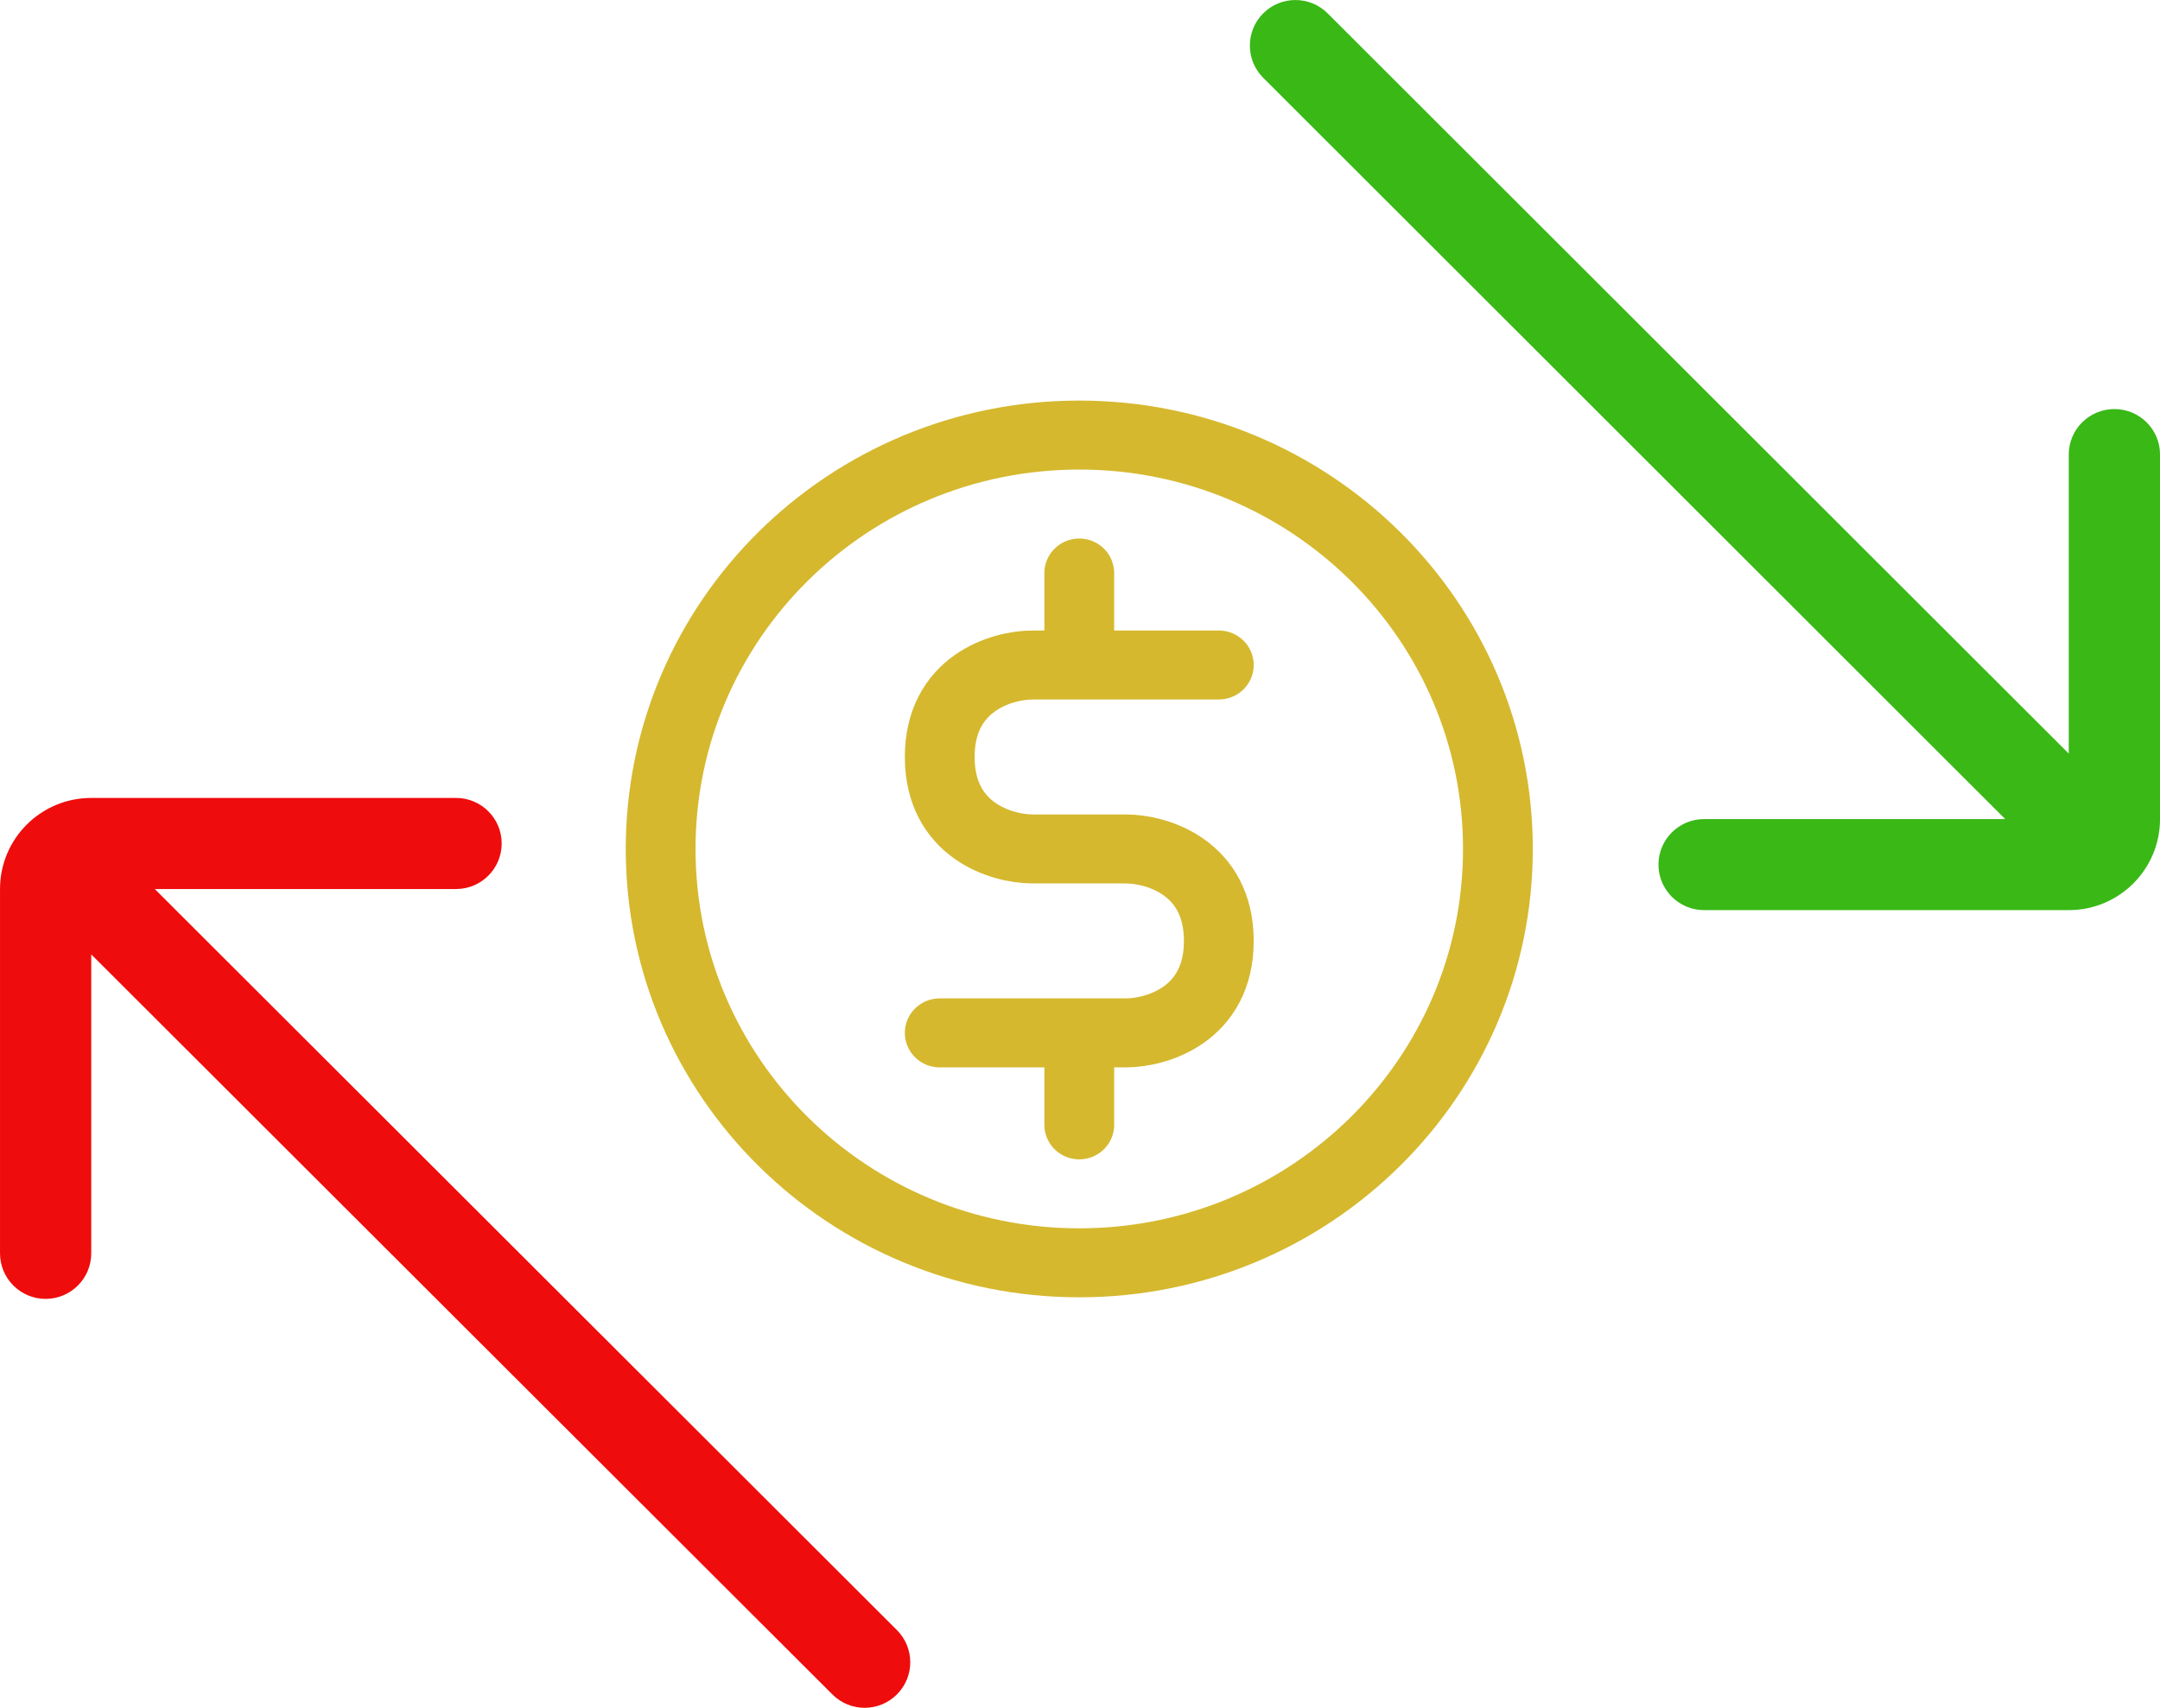 <?xml version="1.0" encoding="UTF-8" standalone="no"?>
<!-- Created with Inkscape (http://www.inkscape.org/) -->

<svg
   width="106.804mm"
   height="84.451mm"
   viewBox="0 0 106.804 84.451"
   version="1.1"
   id="svg1"
   xml:space="preserve"
   xmlns:inkscape="http://www.inkscape.org/namespaces/inkscape"
   xmlns:sodipodi="http://sodipodi.sourceforge.net/DTD/sodipodi-0.dtd"
   xmlns="http://www.w3.org/2000/svg"
   xmlns:svg="http://www.w3.org/2000/svg"><sodipodi:namedview
     id="namedview1"
     pagecolor="#ffffff"
     bordercolor="#000000"
     borderopacity="0.25"
     inkscape:showpageshadow="2"
     inkscape:pageopacity="0.0"
     inkscape:pagecheckerboard="0"
     inkscape:deskcolor="#d1d1d1"
     inkscape:document-units="mm"
     inkscape:zoom="0.65834035"
     inkscape:cx="430.62832"
     inkscape:cy="293.92092"
     inkscape:window-width="1920"
     inkscape:window-height="974"
     inkscape:window-x="-11"
     inkscape:window-y="-11"
     inkscape:window-maximized="1"
     inkscape:current-layer="layer1" /><defs
     id="defs1"><linearGradient
       id="swatch17"
       inkscape:swatch="solid"><stop
         style="stop-color:#0f7924;stop-opacity:1;"
         offset="0"
         id="stop17" /></linearGradient></defs><g
     inkscape:label="Capa 1"
     inkscape:groupmode="layer"
     id="layer1"
     transform="translate(-61.804,-69.065)"><g
       style="fill:none;fill-opacity:1;stroke:#d5b82e;stroke-opacity:1"
       id="g25"
       transform="matrix(2.3,0,0,2.274,87.57,83.757)"><path
         d="m 12,16 h 1 c 0.667,0 2,-0.4 2,-2 0,-1.6 -1.333,-2 -2,-2 H 11 C 10.333,12 9,11.6 9,10 9,8.4 10.333,8 11,8 h 1 m 0,8 H 9 m 3,0 v 2 M 15,8 h -3 m 0,0 V 6 m 9,6 c 0,4.971 -4.029,9 -9,9 -4.971,0 -9,-4.029 -9,-9 0,-4.971 4.029,-9 9,-9 4.971,0 9,4.029 9,9 z"
         stroke="#000000"
         stroke-width="1.5"
         stroke-linecap="round"
         stroke-linejoin="round"
         id="path1"
         style="fill:none;fill-opacity:1;stroke:#d5b82e;stroke-opacity:1" /></g><g
       style="fill:#ef0c0c;fill-opacity:1"
       id="g26"
       transform="matrix(0,-2.252,2.255,0,57.295,158.067)"><path
         d="M 12,4 C 11.448,4 11,3.552 11,3 11,2.448 11.448,2 12,2 h 8 c 1.105,0 2,0.895 2,2 v 8 c 0,0.552 -0.448,1 -1,1 -0.552,0 -1,-0.448 -1,-1 V 5.393 L 3.728,21.666 c -0.391,0.391 -1.024,0.391 -1.414,0 -0.391,-0.391 -0.391,-1.024 0,-1.414 L 18.565,4 Z"
         fill="#0f0f0f"
         id="path1-6"
         style="fill:#ef0c0c;fill-opacity:1" /></g><g
       style="fill:#39b816;fill-opacity:1;stroke:none;stroke-opacity:1"
       id="g26-9"
       transform="matrix(5.67,0,0,5.67,156.011,81.984)"><path
         d="m 1.426,1.686 c 0,-0.219 0.178,-0.397 0.398,-0.397 0.22,0 0.398,0.178 0.398,0.397 v 3.178 c 0,0.439 -0.356,0.795 -0.795,0.795 h -3.181 c -0.22,0 -0.398,-0.178 -0.398,-0.397 0,-0.219 0.178,-0.397 0.398,-0.397 H 0.872 L -5.599,-1.6 c -0.155,-0.155 -0.155,-0.407 0,-0.562 0.155,-0.155 0.407,-0.155 0.562,0 l 6.463,6.456 z"
         fill="#0f0f0f"
         id="path1-6-5"
         style="fill:#39b816;fill-opacity:1;stroke:none;stroke-width:0.397;stroke-opacity:1" /></g></g></svg>
